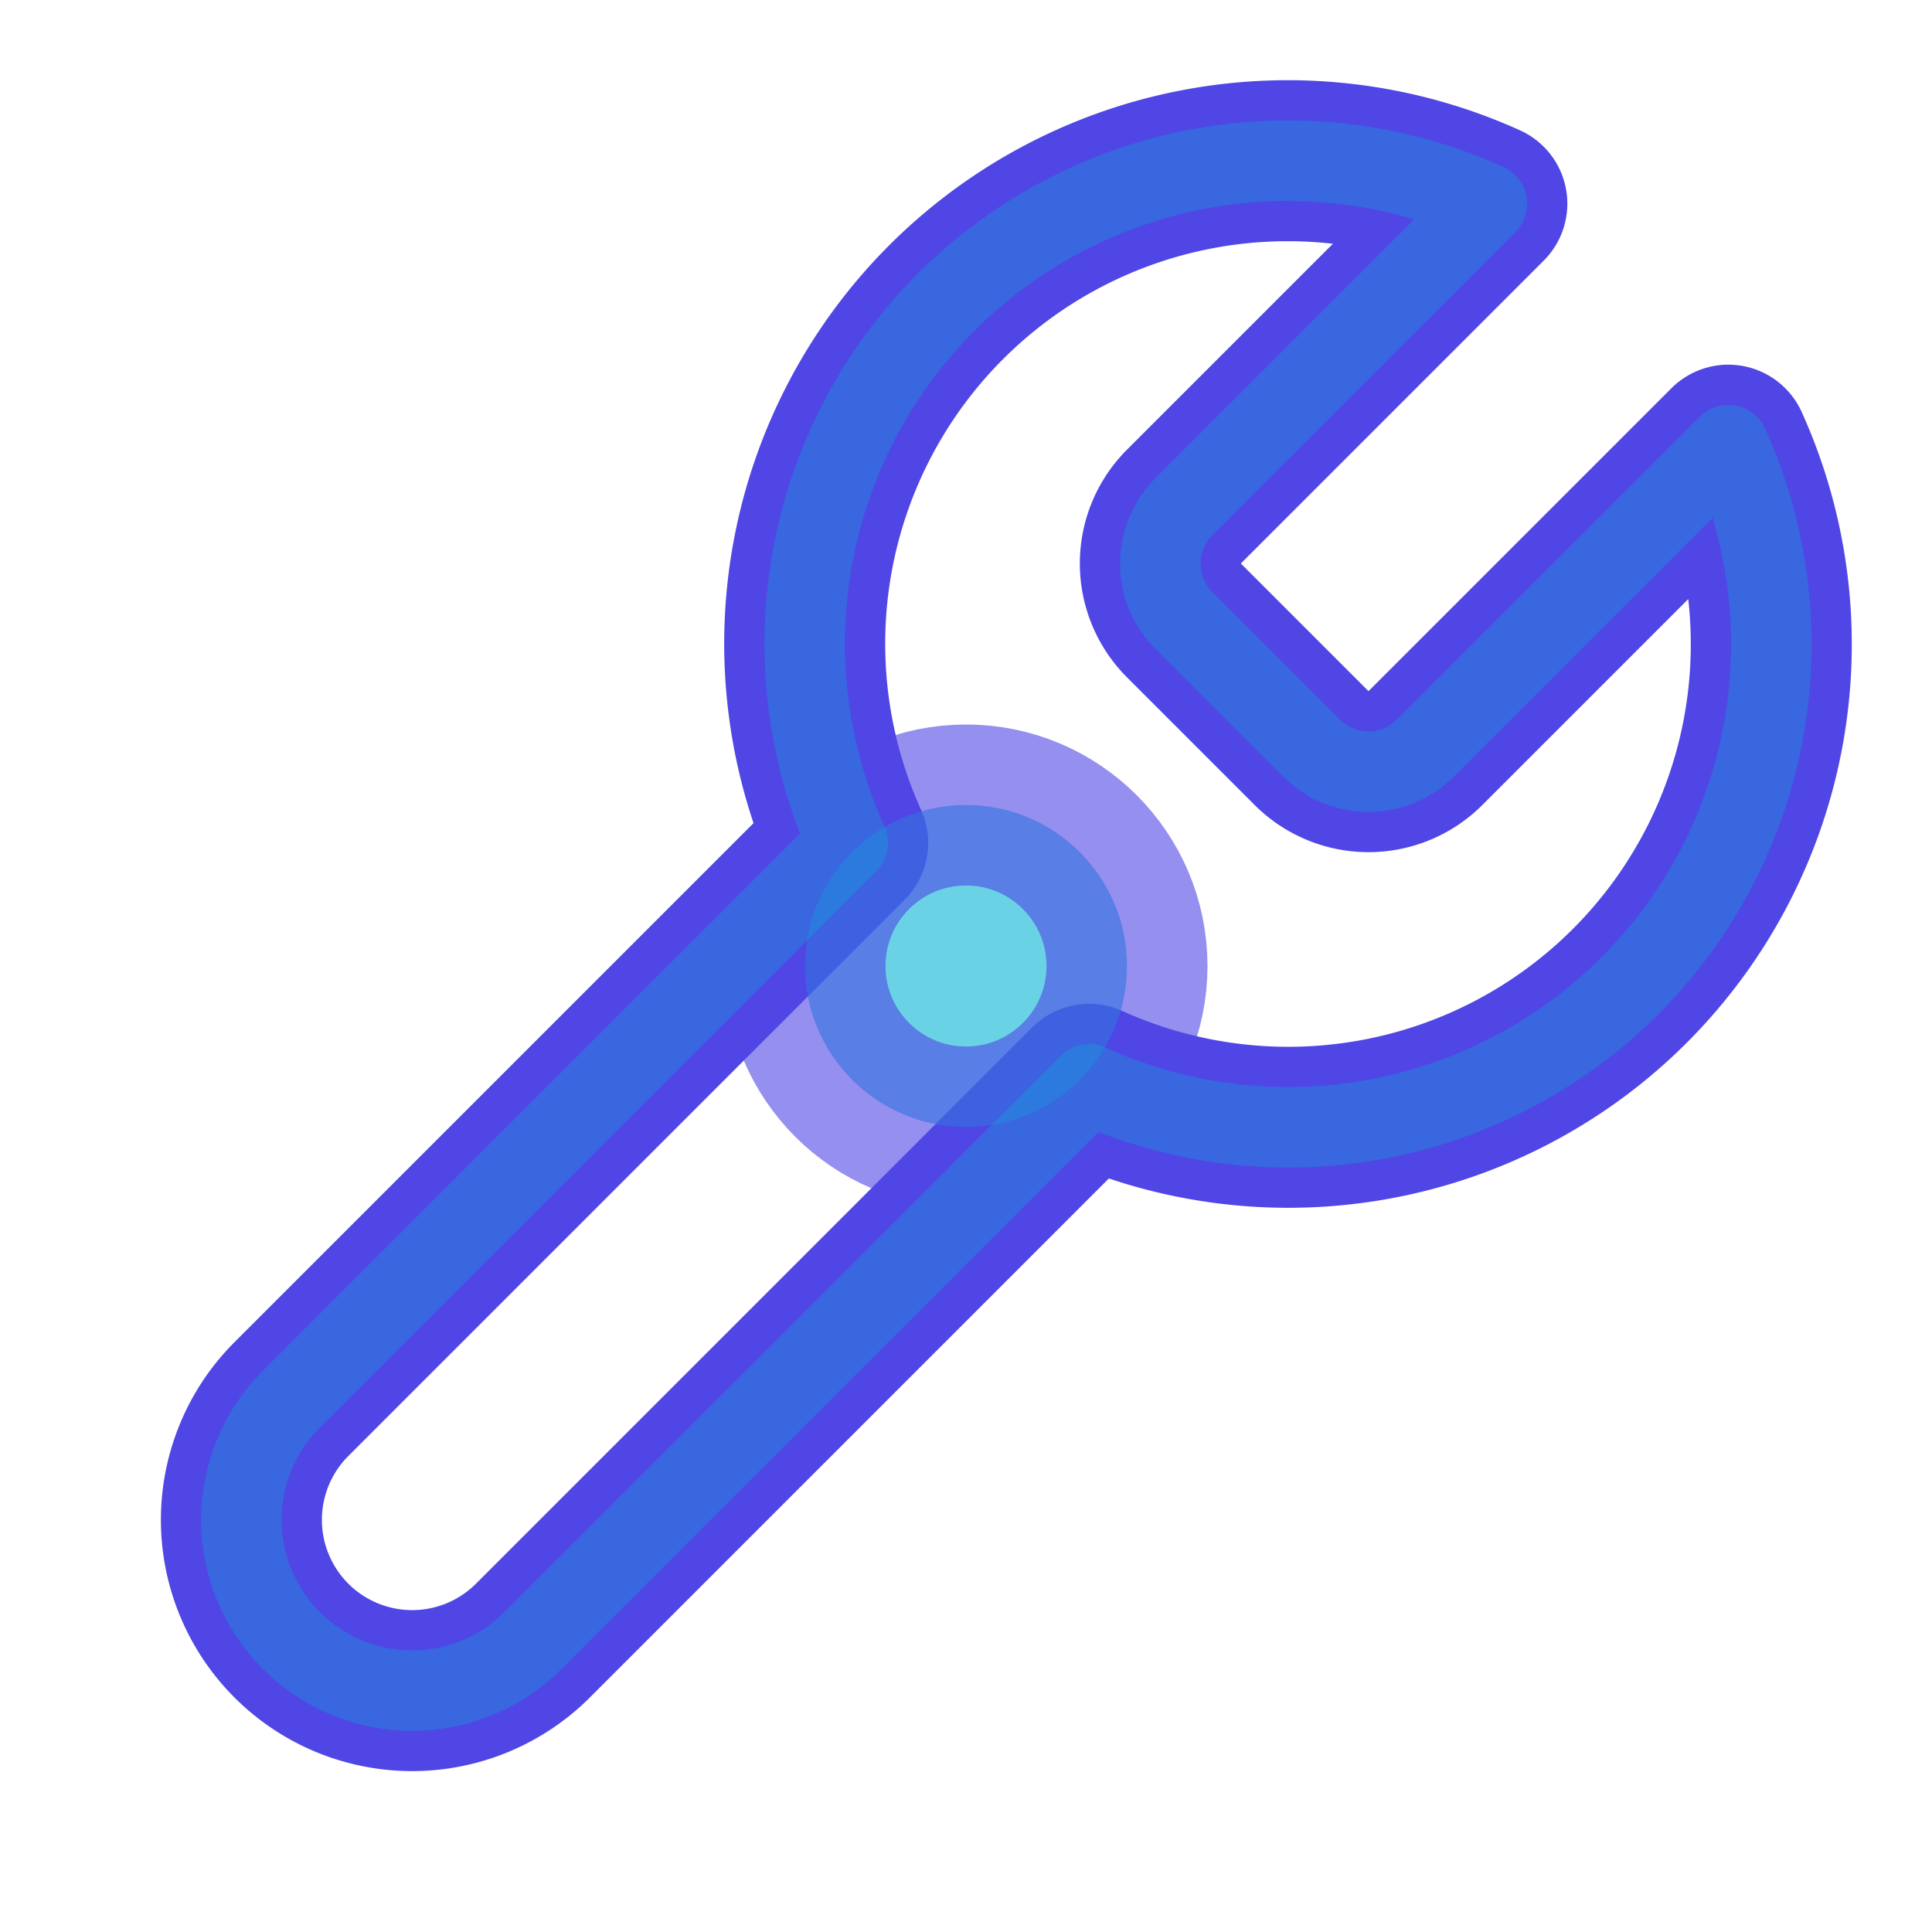 <svg xmlns="http://www.w3.org/2000/svg" width="200" height="200" viewBox="0 0 24 24" fill="none" stroke="#4F46E5" stroke-width="2" stroke-linecap="round" stroke-linejoin="round" class="feather feather-tool">
  <path d="M14.7 6.3a1 1 0 0 0 0 1.4l1.6 1.6a1 1 0 0 0 1.4 0l3.77-3.77a6 6 0 0 1-7.94 7.94l-6.91 6.91a2.12 2.12 0 0 1-3-3l6.91-6.91a6 6 0 0 1 7.94-7.94l-3.76 3.76z"/>
  <circle cx="12" cy="12" r="2" fill="#06B6D4" opacity="0.6"/>
  <path d="M14.7 6.3a1 1 0 0 0 0 1.4l1.6 1.6a1 1 0 0 0 1.4 0l3.77-3.77a6 6 0 0 1-7.94 7.94l-6.91 6.91a2.12 2.12 0 0 1-3-3l6.91-6.91a6 6 0 0 1 7.94-7.94l-3.76 3.76z" fill="none" stroke="#06B6D4" stroke-width="1" opacity="0.3"/>
</svg>
